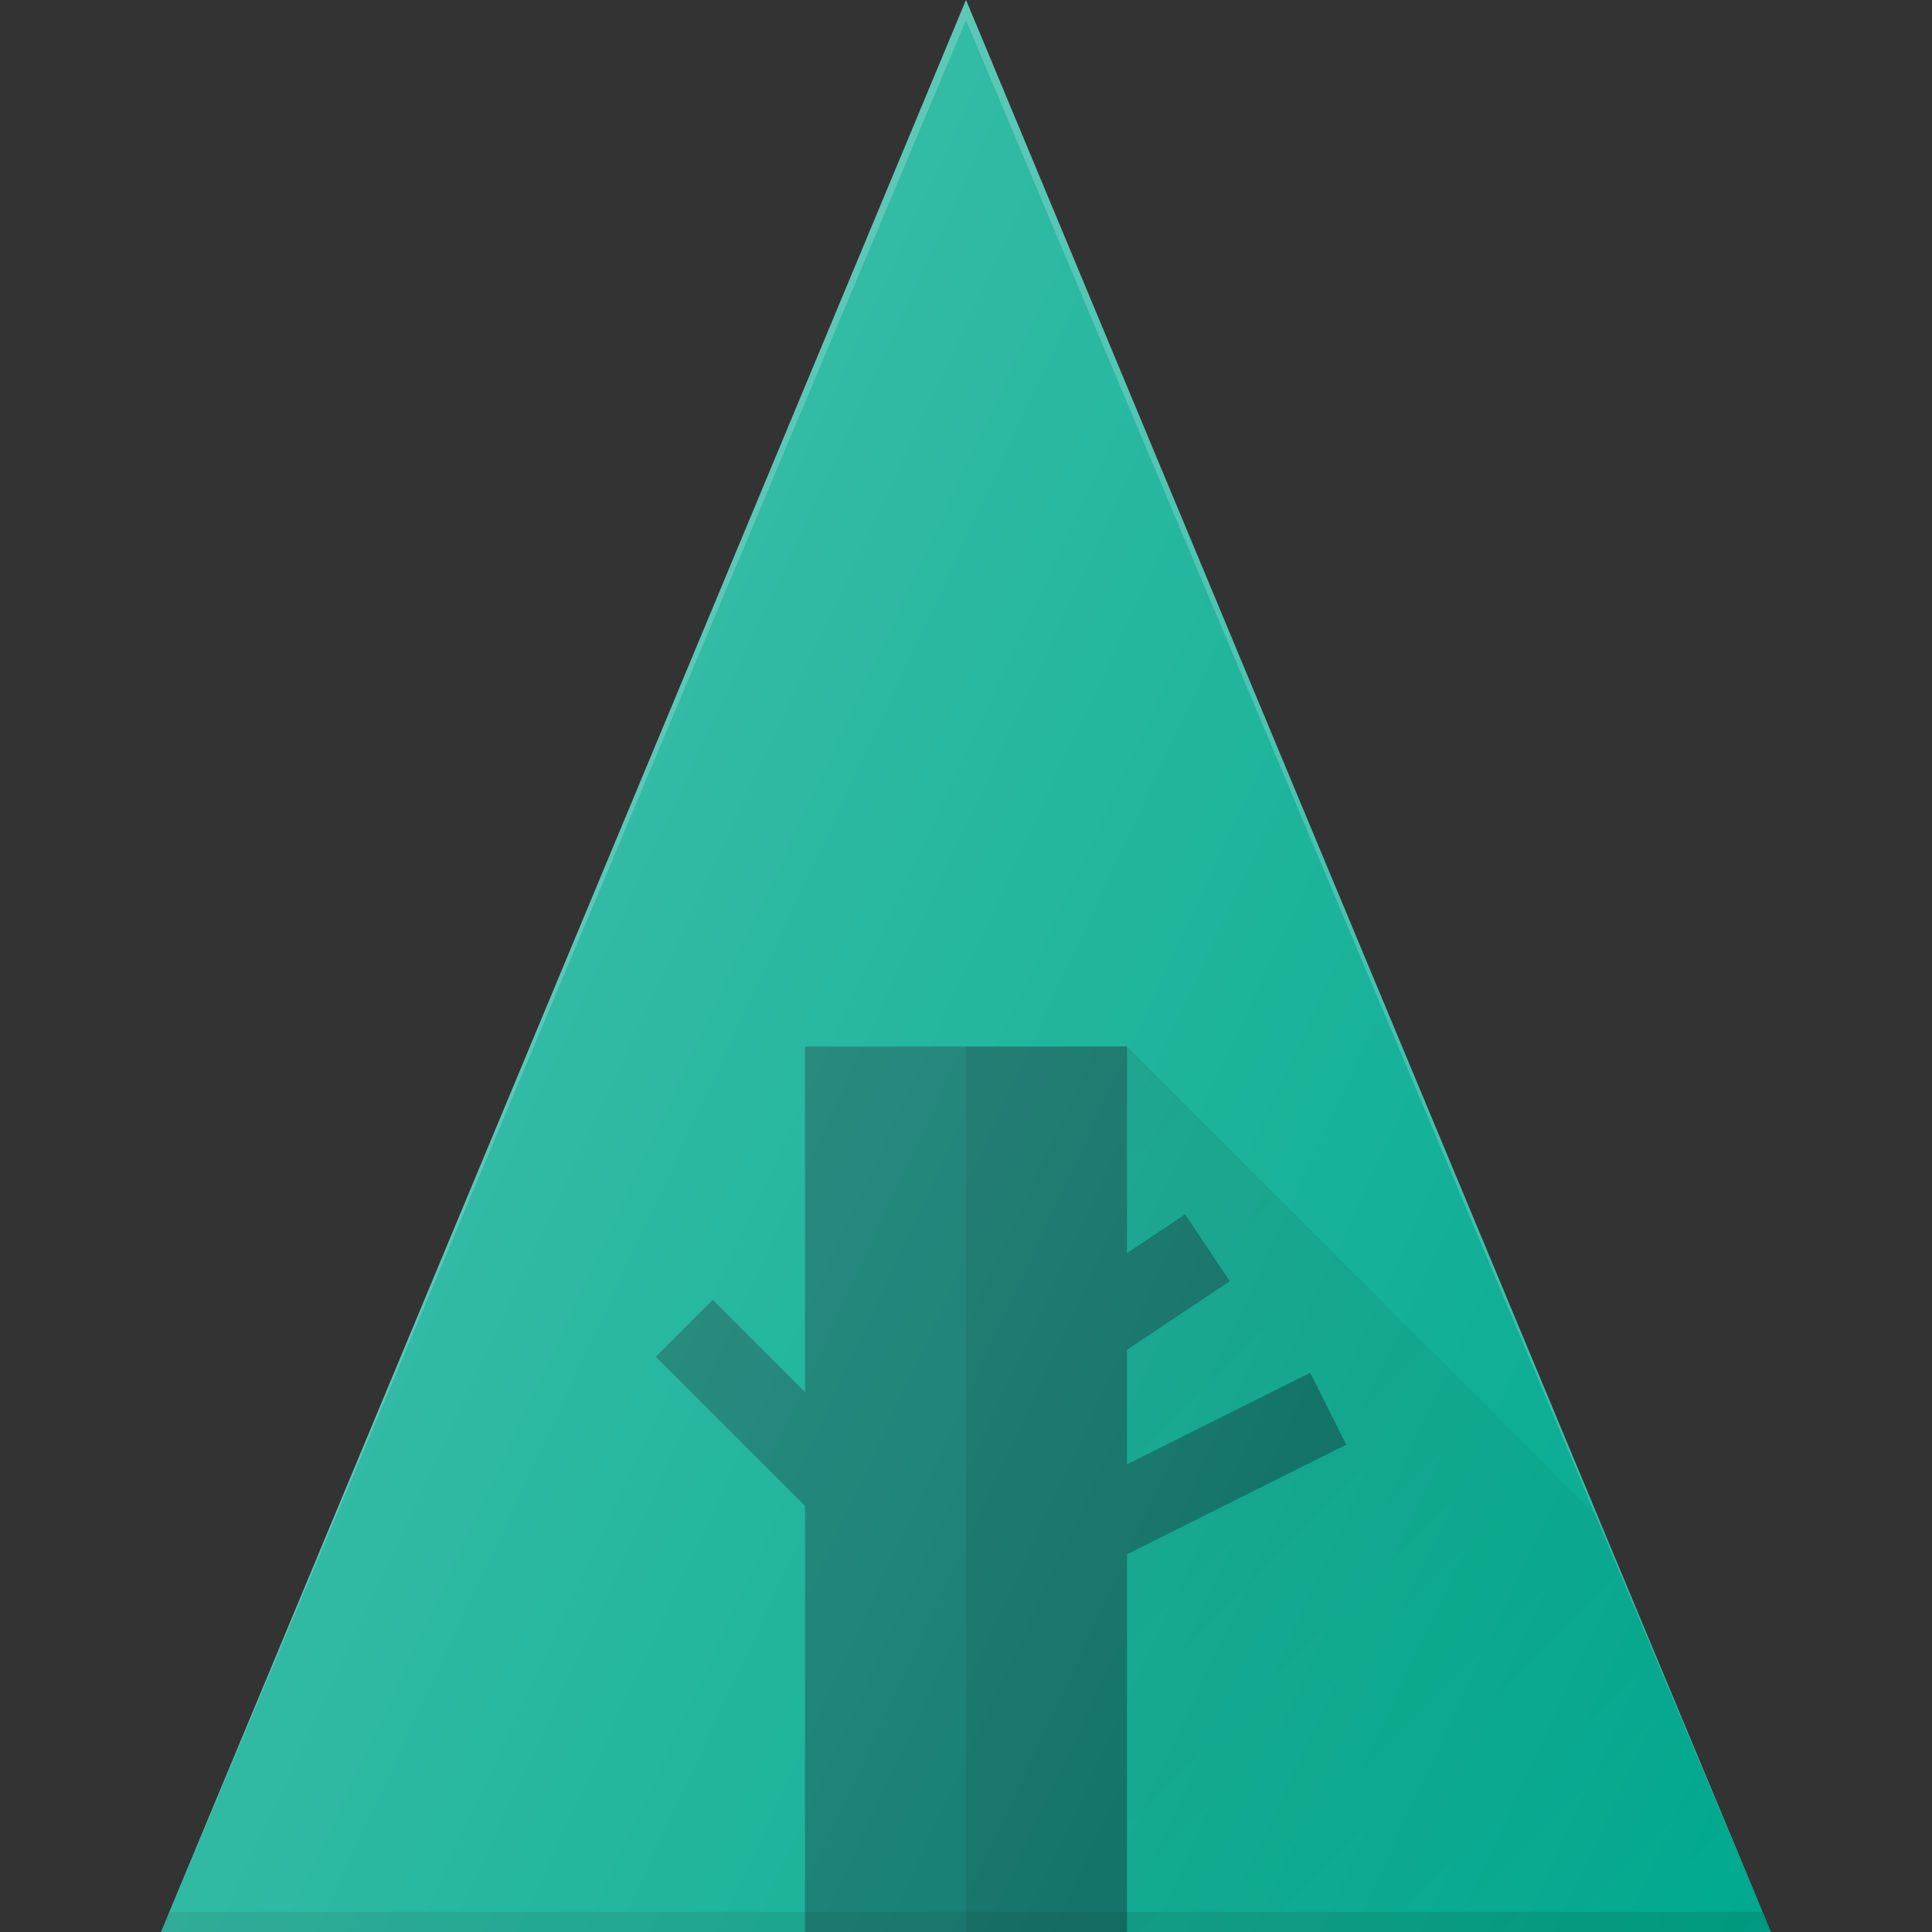 <?xml version="1.0" ?><svg enable-background="new 0 0 24 24" id="Layer_1" version="1.1" viewBox="0 0 24 24" xml:space="preserve" xmlns="http://www.w3.org/2000/svg" xmlns:xlink="http://www.w3.org/1999/xlink"><rect x="0" y="0" width="24" height="24" fill="#333333" stroke="none"/><g><g><polygon fill="#00AA8F" points="2,24 12,0 22,24   "/></g><polygon fill="#FFFFFF" opacity="0.2" points="22,24 12,0 2,24 12,0.25  "/><polygon fill="#007367" points="16.276,17.053 14,18.191 14,16.768 15.277,15.916 14.723,15.084    14,15.566 14,13 10,13 10,17.293 8.854,16.146 8.146,16.854 10,18.707 10,24 14,24 14,19.309    16.724,17.947  "/><polygon fill="#010101" opacity="0.1" points="2.104,23.75 2,24 22,24 21.896,23.75  "/><linearGradient gradientUnits="userSpaceOnUse" id="SVGID_1_" x1="11.25" x2="20.75" y1="15.75" y2="25.25"><stop offset="0" style="stop-color:#010101;stop-opacity:0.1"/><stop offset="1" style="stop-color:#010101;stop-opacity:0"/></linearGradient><polygon fill="url(#SVGID_1_)" points="19.857,18.857 14,13 14,15.566 14.723,15.084 15.277,15.916    14,16.768 14,18.191 16.276,17.053 16.724,17.947 14,19.309 14,24 22,24  "/><polygon fill="#010101" opacity="0.1" points="14,18.191 14,16.768 15.277,15.916 14.723,15.084    14,15.566 14,13 12,13 12,24 14,24 14,19.309 16.724,17.947 16.276,17.053  "/><linearGradient gradientUnits="userSpaceOnUse" id="SVGID_2_" x1="6.511" x2="23.917" y1="11.772" y2="19.889"><stop offset="0" style="stop-color:#FFFFFF;stop-opacity:0.2"/><stop offset="1" style="stop-color:#FFFFFF;stop-opacity:0"/></linearGradient><polygon fill="url(#SVGID_2_)" points="2,24 12,0 22,24  "/></g><g/><g/><g/><g/><g/><g/><g/><g/><g/><g/><g/><g/><g/><g/><g/></svg>